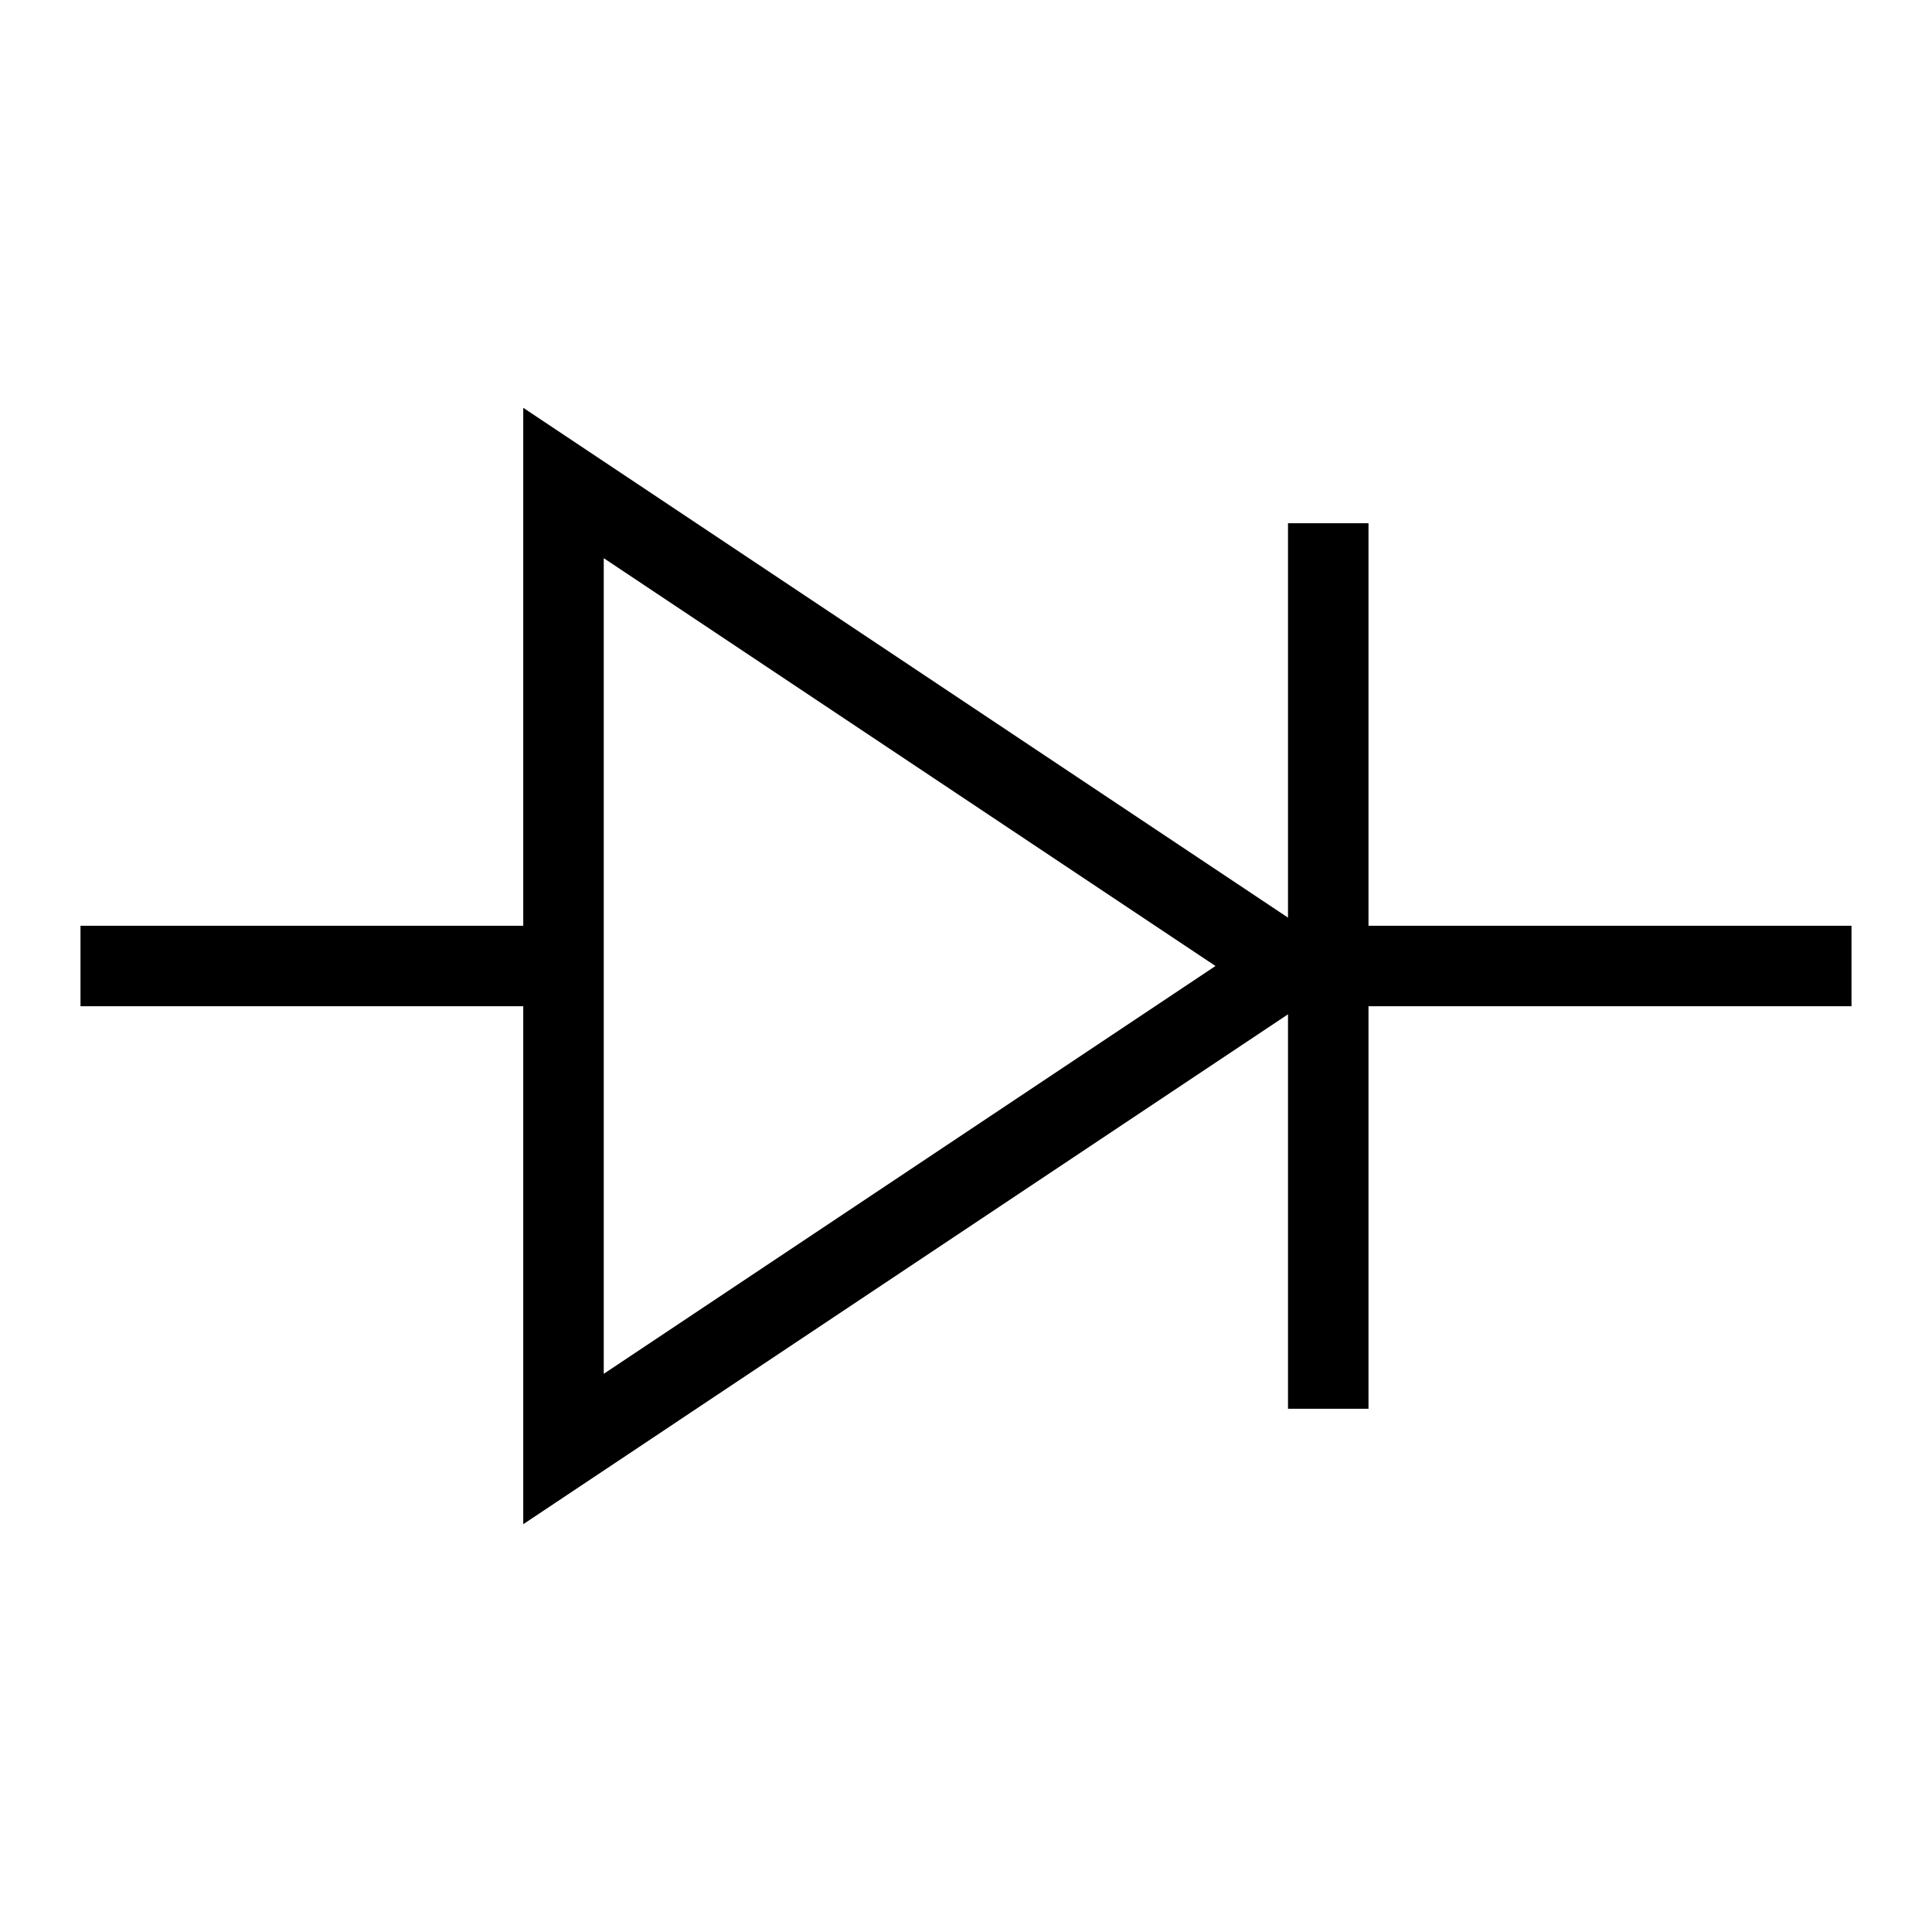 <svg xmlns="http://www.w3.org/2000/svg" width="24" height="24" fill="none" viewBox="0 0 24 24"><path fill="currentColor" fill-rule="evenodd" d="m6.5 5.066.777.518L16 11.399V6.5h1v5h6v1h-6v5h-1v-4.9l-8.723 5.816-.777.518V12.5H1v-1h5.5V5.066ZM15.099 12 7.5 6.934v10.132L15.099 12Z" clip-rule="evenodd"/></svg>